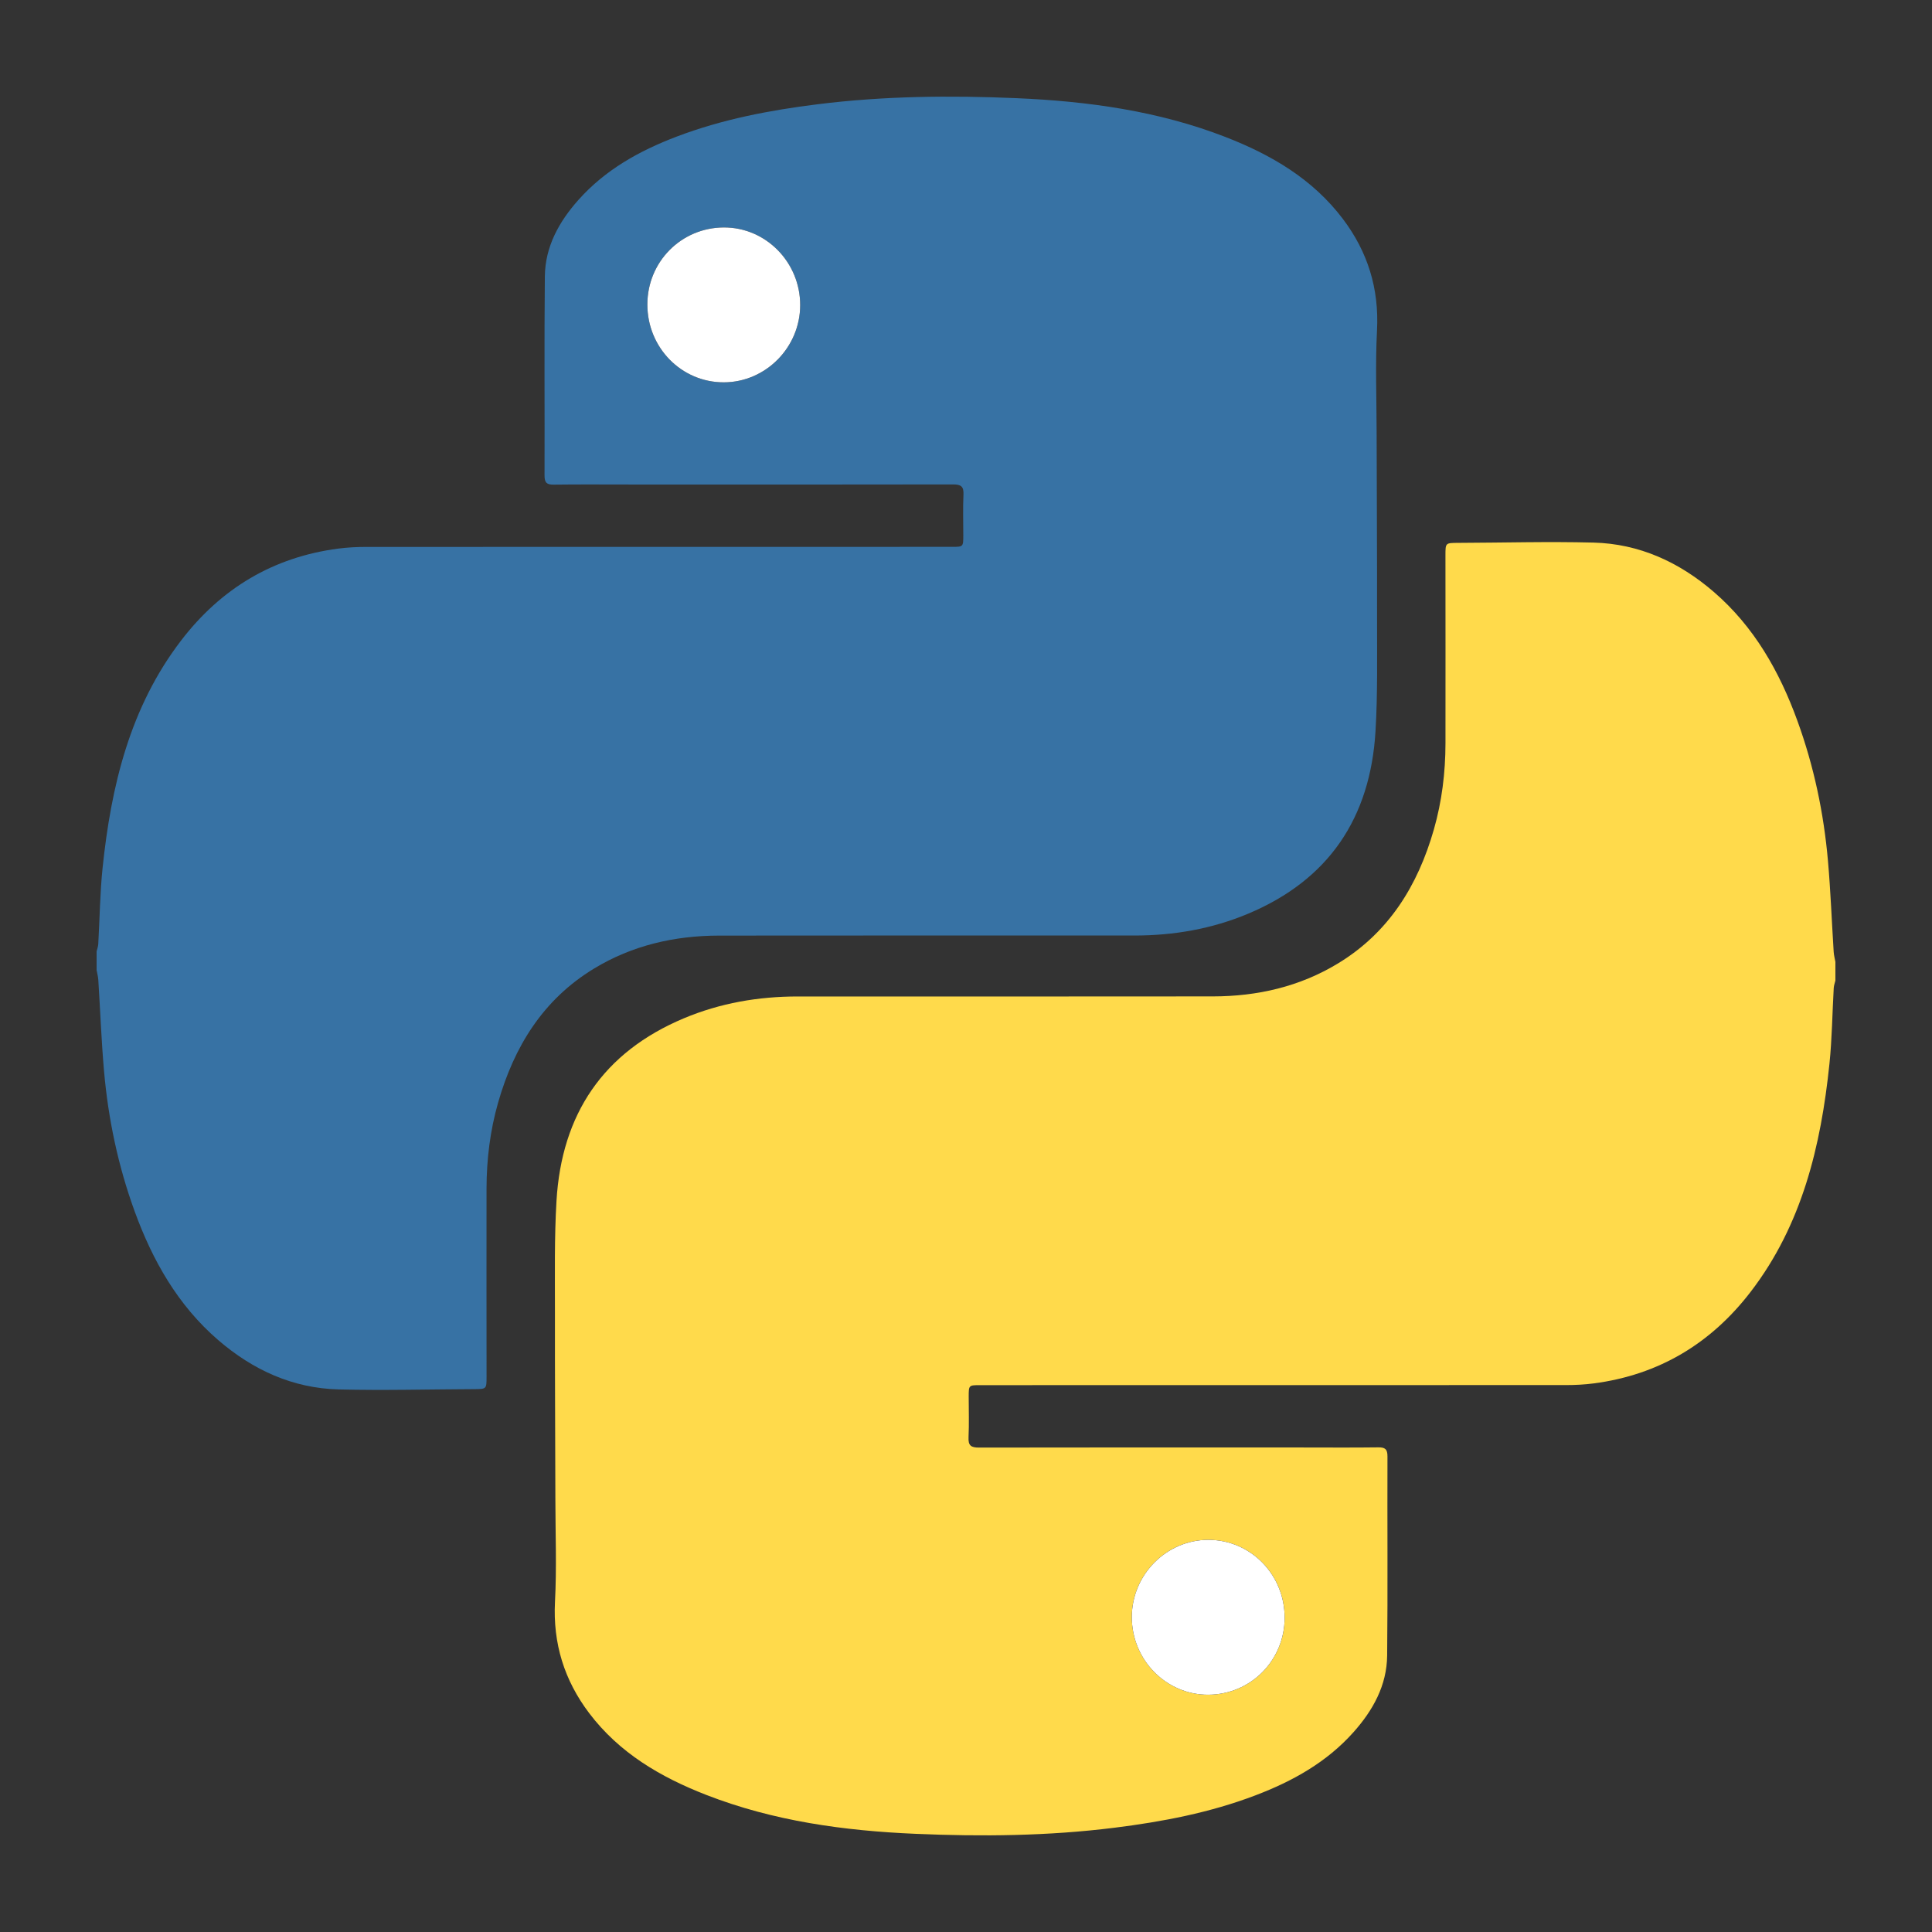 <svg xmlns="http://www.w3.org/2000/svg" xmlns:xlink="http://www.w3.org/1999/xlink" id="Layer_1" x="0" y="0" version="1.1" viewBox="0 0 80 80" xml:space="preserve" style="enable-background:new 0 0 80 80"><rect x="0" y="0" width="80" height="80" fill="#333333" stroke="none"/><style type="text/css">.st0{fill:#3772a4}.st1{fill:#fff}.st2{fill:#ffda4b}</style><g><g><path d="M4,39.396c0.024-0.101,0.063-0.201,0.069-0.304c0.06-1.049,0.07-2.103,0.178-3.146 c0.353-3.398,1.133-6.662,3.259-9.433c1.647-2.148,3.811-3.446,6.502-3.797c0.377-0.049,0.761-0.069,1.142-0.069 c8.087-0.004,16.174-0.003,24.262-0.003c0.475,0,0.475-0.001,0.476-0.475c0-0.561-0.019-1.124,0.007-1.684 c0.017-0.345-0.104-0.427-0.432-0.426c-4.467,0.009-8.934,0.005-13.401,0.004c-1.044,0-2.089-0.009-3.133,0.005 c-0.283,0.004-0.382-0.077-0.381-0.375c0.009-2.749-0.015-5.498,0.013-8.247c0.013-1.237,0.588-2.267,1.391-3.169 c1.113-1.25,2.528-2.035,4.064-2.619c1.885-0.718,3.847-1.092,5.841-1.341c2.736-0.342,5.484-0.37,8.228-0.252 c2.956,0.126,5.879,0.526,8.666,1.61c1.887,0.734,3.603,1.734,4.855,3.391c1.027,1.359,1.503,2.881,1.413,4.612 c-0.073,1.4-0.018,2.807-0.016,4.21c0.005,2.597,0.022,5.194,0.018,7.79c-0.002,1.532,0.027,3.067-0.064,4.595 c-0.213,3.598-1.94,6.163-5.276,7.562c-1.506,0.632-3.085,0.903-4.711,0.903c-5.732,0.002-11.464-0.006-17.196,0.003 c-1.839,0.003-3.59,0.402-5.178,1.366c-2.102,1.276-3.305,3.221-3.97,5.548c-0.332,1.162-0.478,2.354-0.48,3.561 c-0.005,2.597,0.001,5.194,0.001,7.791c0,0.513,0,0.511-0.522,0.514c-1.868,0.007-3.736,0.06-5.603,0.012 c-1.901-0.048-3.554-0.807-4.989-2.045c-1.668-1.439-2.719-3.295-3.462-5.342c-0.68-1.871-1.089-3.81-1.263-5.792 c-0.11-1.255-0.157-2.516-0.237-3.773C4.062,40.439,4.024,40.304,4,40.168C4,39.91,4,39.653,4,39.396z" class="st0"/><path d="M26.806,12.607c-0.001,1.788,1.409,3.226,3.162,3.225c1.733-0.001,3.163-1.443,3.166-3.194 c0.003-1.779-1.426-3.23-3.17-3.22C28.206,9.429,26.807,10.841,26.806,12.607z"/><path d="M26.806,12.607c0.001-1.766,1.4-3.179,3.158-3.189c1.745-0.01,3.174,1.441,3.17,3.22 c-0.003,1.751-1.433,3.192-3.166,3.194C28.215,15.833,26.805,14.395,26.806,12.607z" class="st1"/></g><g><path d="M76,40.604c-0.024,0.101-0.063,0.201-0.069,0.304c-0.06,1.049-0.07,2.103-0.178,3.146 c-0.353,3.398-1.133,6.662-3.259,9.433c-1.647,2.148-3.811,3.446-6.502,3.797c-0.377,0.049-0.761,0.069-1.142,0.069 c-8.087,0.004-16.174,0.003-24.262,0.003c-0.475,0-0.475,0.001-0.476,0.475c0,0.561,0.019,1.124-0.007,1.684 c-0.017,0.345,0.104,0.427,0.432,0.426c4.467-0.009,8.934-0.005,13.401-0.004c1.044,0,2.089,0.009,3.133-0.005 c0.283-0.004,0.382,0.077,0.381,0.375c-0.009,2.749,0.015,5.498-0.013,8.247c-0.013,1.237-0.588,2.267-1.391,3.169 c-1.113,1.25-2.528,2.035-4.064,2.619c-1.885,0.718-3.847,1.092-5.841,1.341c-2.736,0.342-5.484,0.37-8.228,0.252 c-2.956-0.126-5.879-0.526-8.666-1.61c-1.887-0.734-3.603-1.734-4.855-3.391c-1.027-1.359-1.503-2.881-1.413-4.612 c0.073-1.4,0.018-2.807,0.016-4.21c-0.005-2.597-0.022-5.194-0.018-7.79c0.002-1.532-0.027-3.067,0.064-4.595 c0.213-3.598,1.94-6.163,5.276-7.562c1.506-0.632,3.085-0.903,4.711-0.903c5.732-0.002,11.464,0.006,17.196-0.003 c1.839-0.003,3.59-0.402,5.178-1.366c2.102-1.276,3.305-3.221,3.97-5.548c0.332-1.162,0.478-2.354,0.48-3.561 c0.005-2.597-0.001-5.194-0.001-7.791c0-0.513,0-0.511,0.522-0.514c1.868-0.007,3.736-0.06,5.603-0.012 c1.901,0.048,3.554,0.807,4.989,2.045c1.668,1.439,2.719,3.295,3.462,5.342c0.68,1.871,1.089,3.81,1.263,5.792 c0.11,1.255,0.157,2.516,0.237,3.773c0.009,0.137,0.046,0.273,0.071,0.409C76,40.09,76,40.347,76,40.604z" class="st2"/><path d="M53.194,66.986c0.001-1.788-1.409-3.226-3.162-3.225c-1.733,0.001-3.163,1.443-3.166,3.194 c-0.003,1.779,1.426,3.23,3.17,3.22C51.794,70.165,53.193,68.752,53.194,66.986z"/><path d="M53.194,66.986c-0.001,1.766-1.4,3.179-3.158,3.189c-1.745,0.01-3.174-1.441-3.17-3.22 c0.003-1.751,1.433-3.192,3.166-3.194C51.785,63.76,53.195,65.199,53.194,66.986z" class="st1"/></g></g></svg>